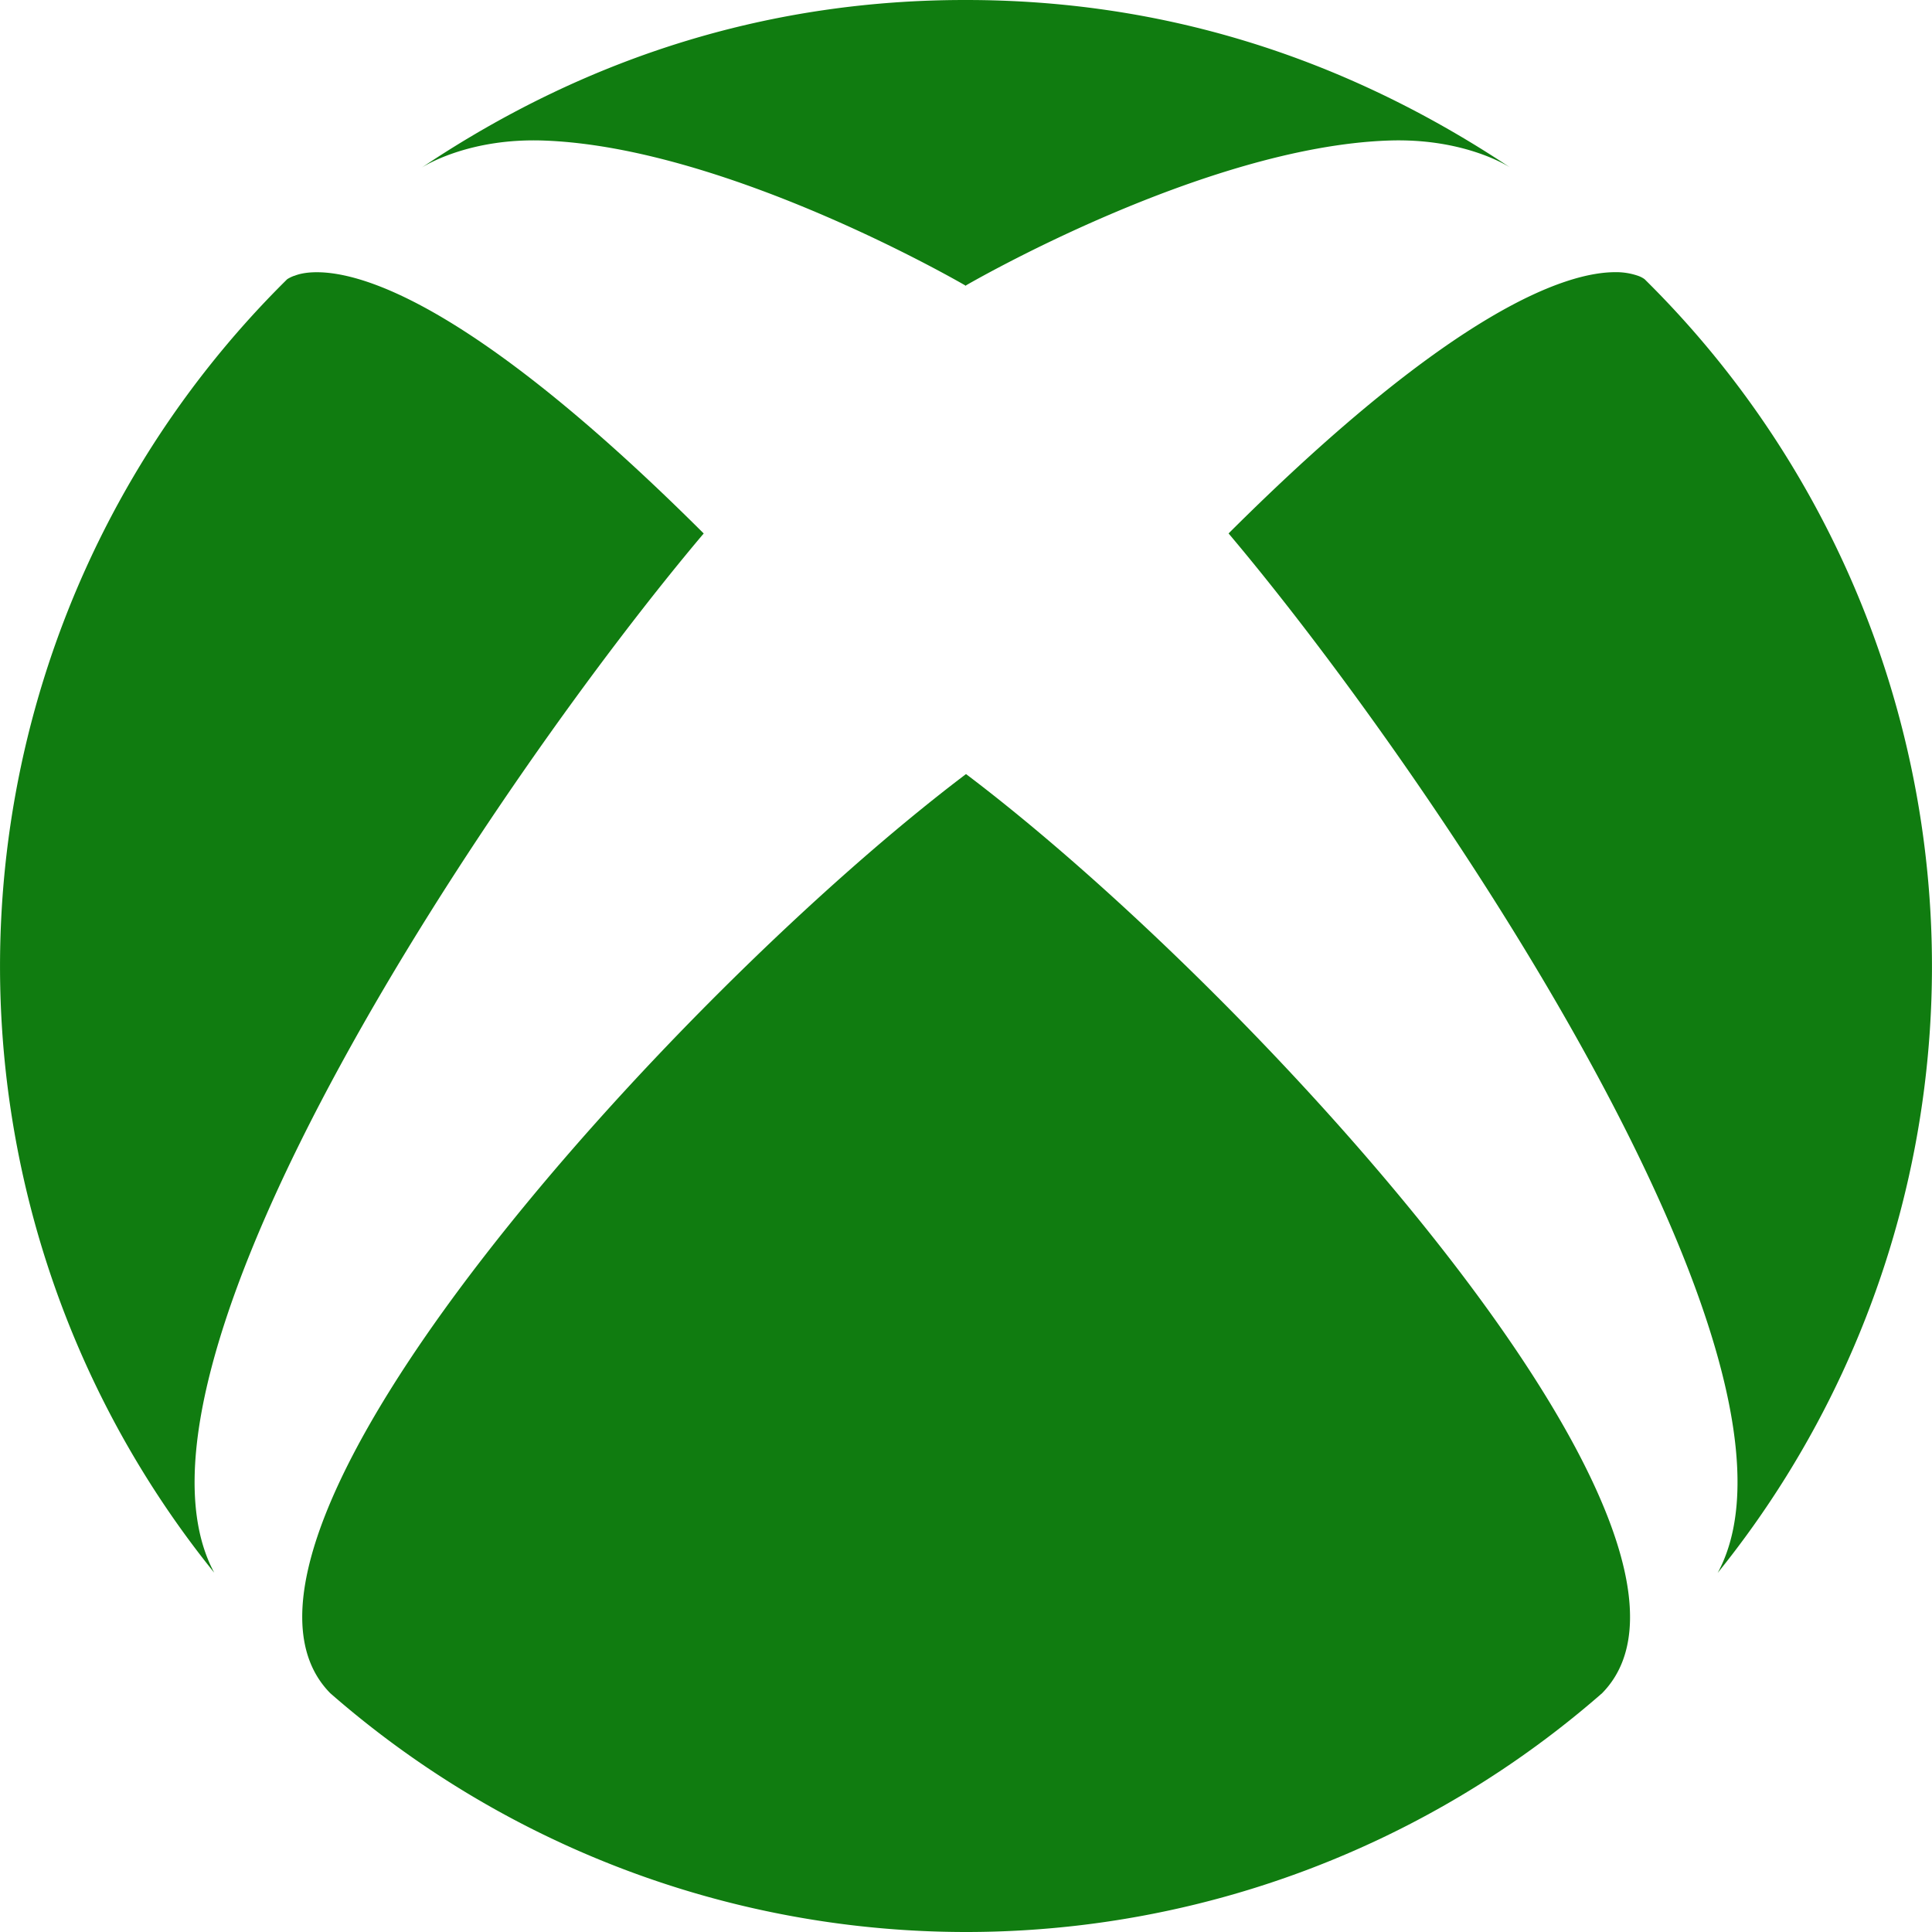 <?xml version="1.0" standalone="no"?><!DOCTYPE svg PUBLIC "-//W3C//DTD SVG 1.1//EN" "http://www.w3.org/Graphics/SVG/1.1/DTD/svg11.dtd"><svg t="1760929210741" class="icon" viewBox="0 0 1024 1024" version="1.1" xmlns="http://www.w3.org/2000/svg" p-id="9684" xmlns:xlink="http://www.w3.org/1999/xlink" width="200" height="200"><path d="M175.023 897.408a512.051 512.051 0 0 0 674.144 0c80.097-81.568-184.16-371.588-337.152-487.136-152.832 115.552-417.248 405.536-336.989 487.136z m476.16-614.656C757.84 409.087 970.512 722.784 910.415 833.664a511.691 511.691 0 0 0-38.752-685.696 13.4 13.4 0 0 0-3.488-1.792 35.478 35.478 0 0 0-12-1.92c-25.248 0-84.704 18.528-205.024 138.496z m-495.264-136.576a19.506 19.506 0 0 0-3.68 1.792 511.741 511.741 0 0 0-38.688 685.6C53.776 722.432 266.256 408.987 372.976 282.752 252.656 162.72 193.104 144.288 167.92 144.288c-5.6 0-9.5 0.9-12 1.952z m356.096 5.344S386.352 78.016 288.24 74.498c-38.528-1.408-62.048 12.576-64.898 14.464C314.864 27.552 412.144 0 511.344 0h0.672C611.597 0 708.494 27.552 800.691 88.96c-2.912-1.952-26.24-15.872-64.864-14.464-98.144 3.488-223.84 76.768-223.84 76.768z" fill="#107C10" p-id="9685"></path></svg>